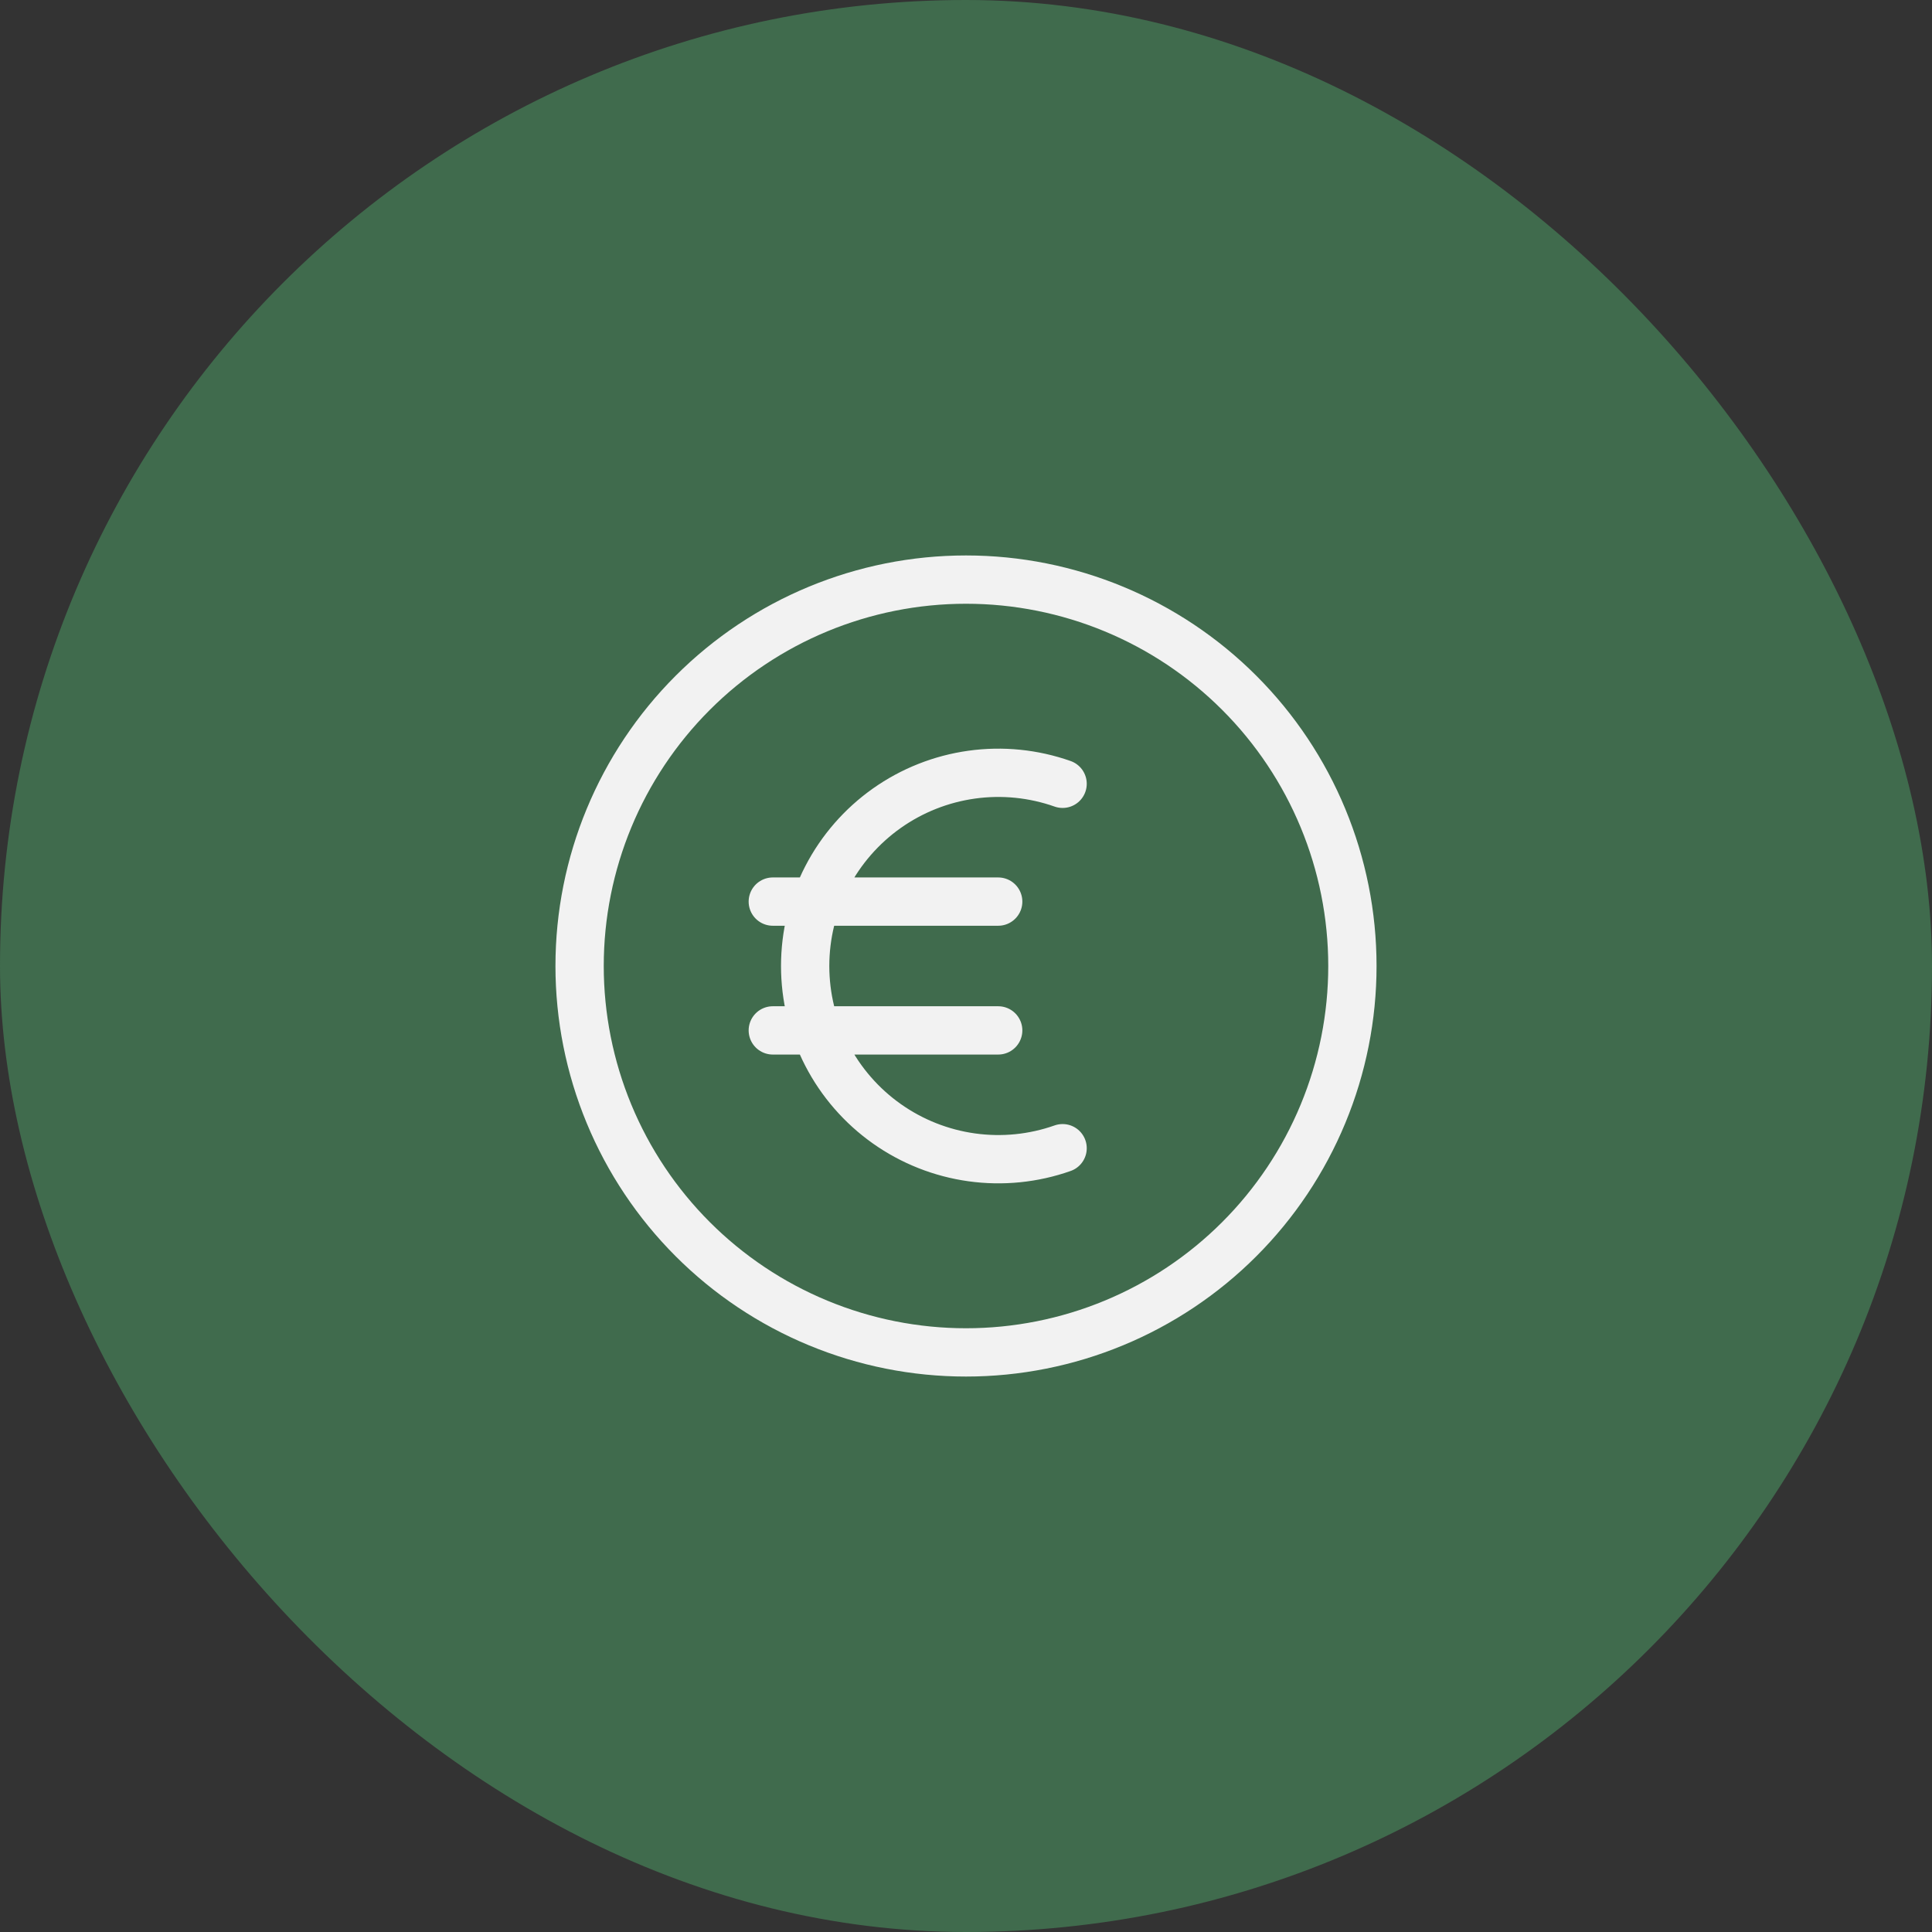 <svg viewBox="0 0 200 200" fill="none" xmlns="http://www.w3.org/2000/svg">
<rect x="0" y="0" width="200" height="200" fill="#333333" stroke="none"/>
<rect width="200" height="200" rx="100" fill="#406B4D"/>
<path d="M110 81.138C106.984 80.075 103.757 79.75 100.589 80.192C97.422 80.633 94.406 81.828 91.796 83.675C89.186 85.523 87.056 87.97 85.587 90.81C84.117 93.65 83.35 96.802 83.35 100C83.35 103.198 84.117 106.35 85.587 109.19C87.056 112.03 89.186 114.477 91.796 116.325C94.406 118.172 97.422 119.367 100.589 119.808C103.757 120.25 106.984 119.926 110 118.862M80 93.333H103.333M80 106.667H103.333M140 100C140 105.253 138.965 110.454 136.955 115.307C134.945 120.16 131.999 124.57 128.284 128.284C124.57 131.999 120.16 134.945 115.307 136.955C110.454 138.965 105.253 140 100 140C94.747 140 89.546 138.965 84.693 136.955C79.84 134.945 75.43 131.999 71.716 128.284C68.001 124.57 65.055 120.16 63.045 115.307C61.035 110.454 60 105.253 60 100C60 89.391 64.214 79.217 71.716 71.716C79.217 64.214 89.391 60 100 60C110.609 60 120.783 64.214 128.284 71.716C135.786 79.217 140 89.391 140 100Z" stroke="#F2F2F2" stroke-width="5" stroke-linecap="round" stroke-linejoin="round"/>
</svg>
